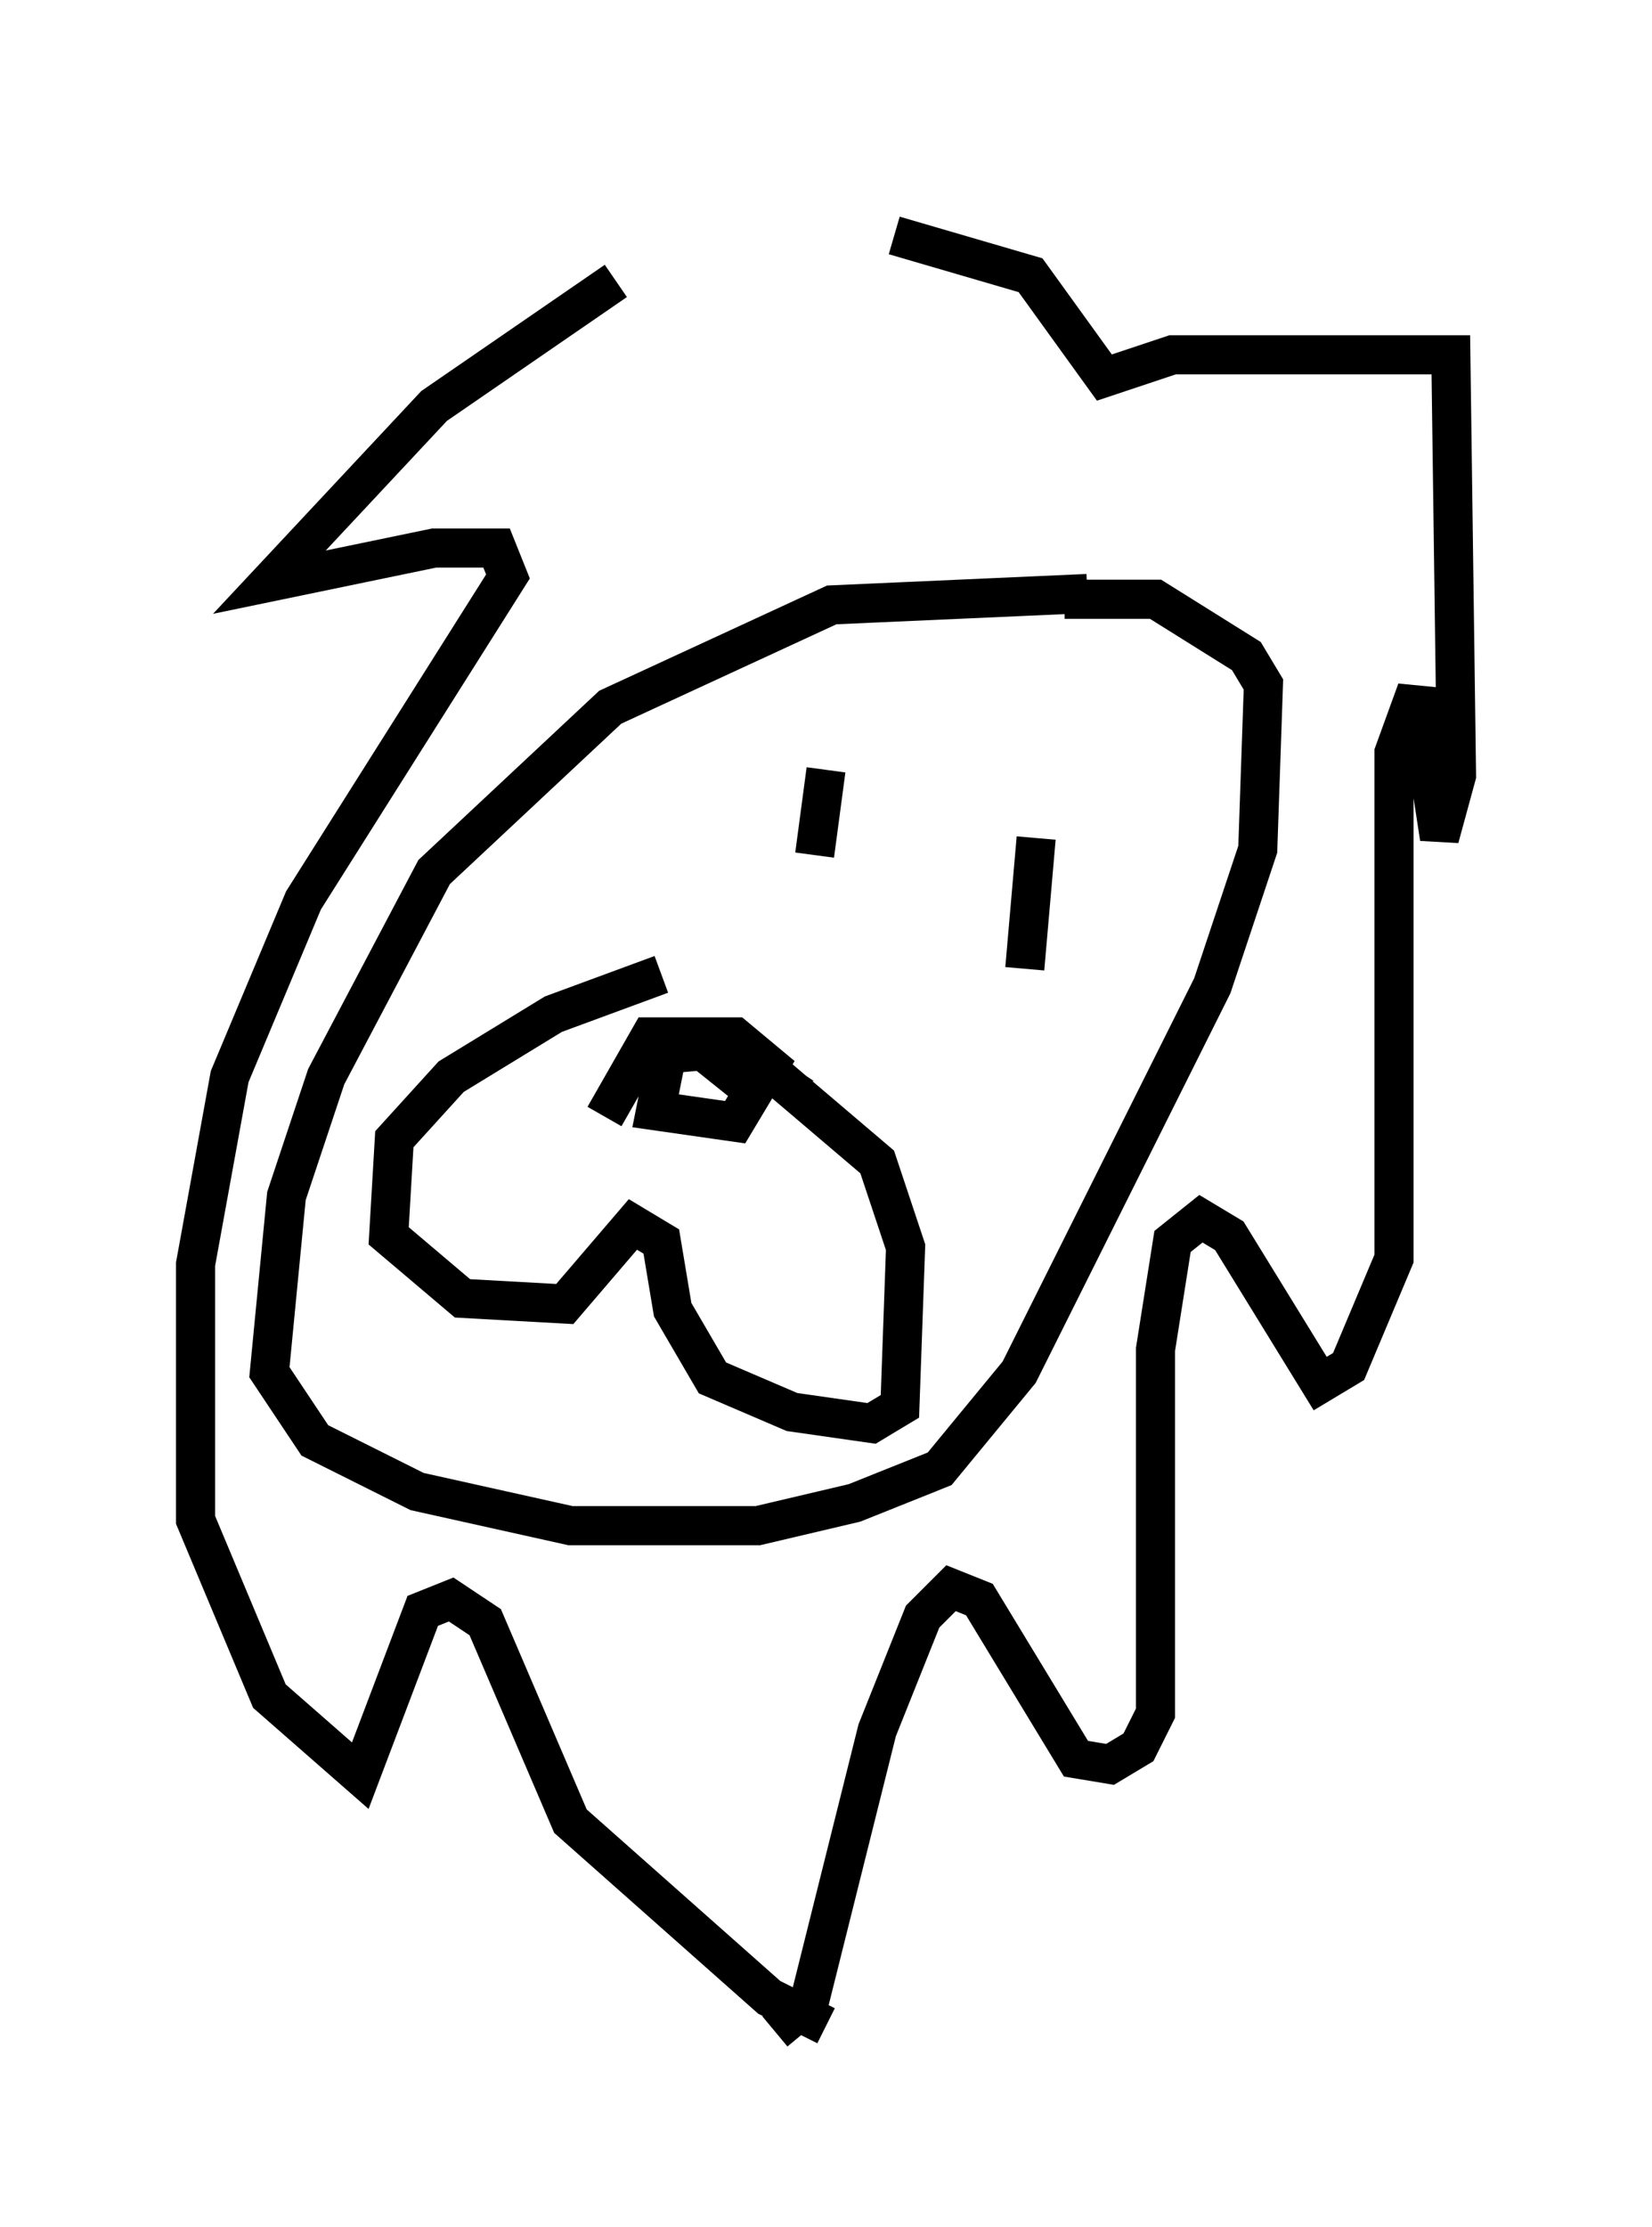<?xml version="1.0" encoding="utf-8" ?>
<svg baseProfile="full" height="56.916" version="1.1" width="42.246" xmlns="http://www.w3.org/2000/svg" xmlns:ev="http://www.w3.org/2001/xml-events" xmlns:xlink="http://www.w3.org/1999/xlink"><defs /><rect fill="white" height="56.916" width="42.246" x="0" y="0" /><path d="M20.978, 5 m-5.229, 2.179 l-4.648, 3.196 -4.212, 4.503 l4.212, -0.872 1.598, 0.0 l0.291, 0.726 -5.229, 8.279 l-1.888, 4.503 -0.872, 4.793 l0.0, 6.536 1.888, 4.503 l2.324, 2.034 1.598, -4.212 l0.726, -0.291 0.872, 0.581 l2.179, 5.084 5.084, 4.503 l1.453, 0.726 m1.743, -45.754 l3.486, 1.017 1.888, 2.615 l1.743, -0.581 7.117, 0.0 l0.145, 10.749 -0.436, 1.598 l-0.581, -3.777 -0.581, 1.598 l0.0, 12.927 -1.162, 2.76 l-0.726, 0.436 -2.324, -3.777 l-0.726, -0.436 -0.726, 0.581 l-0.436, 2.76 0.0, 9.296 l-0.436, 0.872 -0.726, 0.436 l-0.872, -0.145 -2.469, -4.067 l-0.726, -0.291 -0.726, 0.726 l-1.162, 2.905 -1.743, 6.972 l-0.872, 0.726 m7.989, -36.749 l-6.536, 0.291 -5.665, 2.615 l-4.503, 4.212 -2.76, 5.229 l-1.017, 3.05 -0.436, 4.503 l1.162, 1.743 2.615, 1.307 l3.922, 0.872 4.793, 0.0 l2.469, -0.581 2.179, -0.872 l2.034, -2.469 4.939, -9.877 l1.162, -3.486 0.145, -4.212 l-0.436, -0.726 -2.324, -1.453 l-2.324, 0.0 m-10.313, 9.587 l-2.76, 1.017 -2.615, 1.598 l-1.453, 1.598 -0.145, 2.469 l1.888, 1.598 2.615, 0.145 l1.743, -2.034 0.726, 0.436 l0.291, 1.743 1.017, 1.743 l2.034, 0.872 2.034, 0.291 l0.726, -0.436 0.145, -4.067 l-0.726, -2.179 -2.905, -2.469 l-1.453, -0.291 0.726, 0.581 l0.726, -0.145 -0.872, -0.581 l-1.598, 0.145 -0.291, 1.453 l2.034, 0.291 0.872, -1.453 l-0.872, -0.726 -2.179, 0.0 l-1.162, 2.034 m5.665, -8.86 l-0.291, 2.179 m5.665, -0.436 l-0.291, 3.341 " fill="none" stroke="black" stroke-width="1" /></svg>